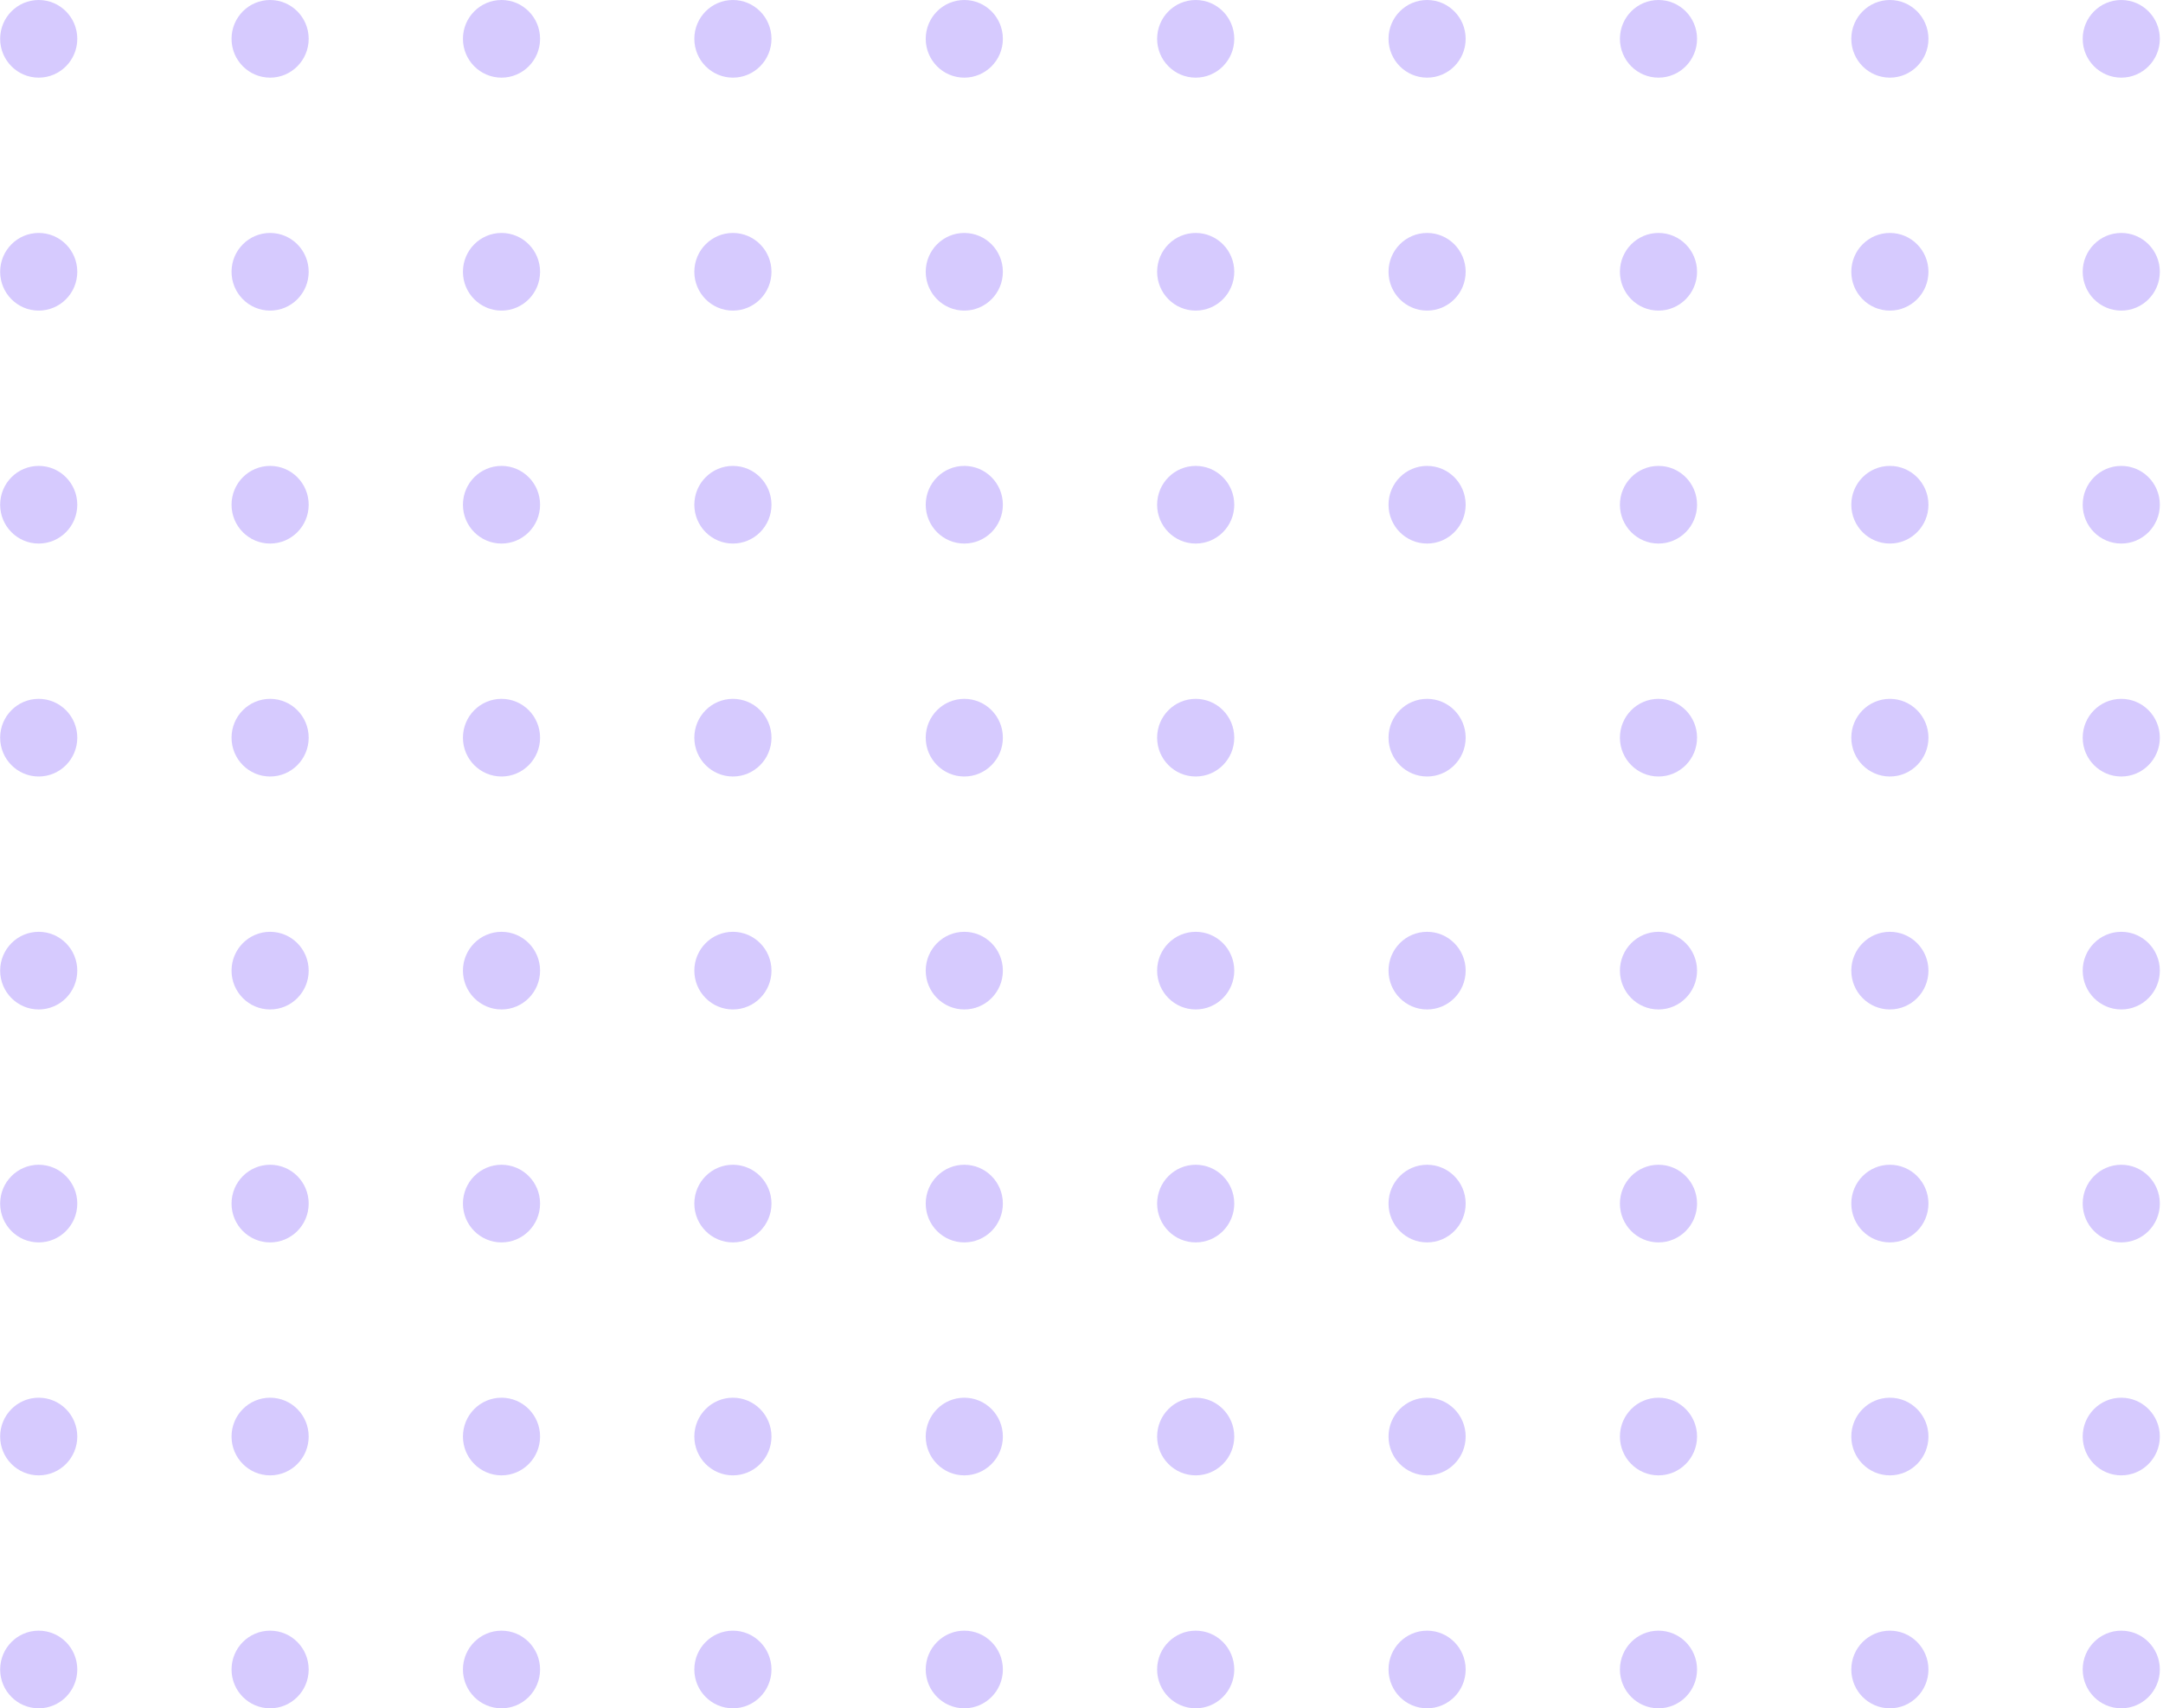 <svg width="195" height="154" viewBox="0 0 195 154" fill="none" xmlns="http://www.w3.org/2000/svg">
<ellipse cx="3.49" cy="3.5" rx="3.477" ry="3.5" fill="#683EFC" fill-opacity="0.27"/>
<ellipse cx="3.49" cy="24.5" rx="3.477" ry="3.5" fill="#683EFC" fill-opacity="0.27"/>
<ellipse cx="3.49" cy="45.5" rx="3.477" ry="3.5" fill="#683EFC" fill-opacity="0.27"/>
<ellipse cx="3.49" cy="66.5" rx="3.477" ry="3.5" fill="#683EFC" fill-opacity="0.27"/>
<ellipse cx="3.49" cy="87.5" rx="3.477" ry="3.5" fill="#683EFC" fill-opacity="0.27"/>
<ellipse cx="3.49" cy="108.5" rx="3.477" ry="3.5" fill="#683EFC" fill-opacity="0.27"/>
<ellipse cx="3.49" cy="129.5" rx="3.477" ry="3.5" fill="#683EFC" fill-opacity="0.27"/>
<ellipse cx="3.49" cy="150.5" rx="3.477" ry="3.5" fill="#683EFC" fill-opacity="0.27"/>
<ellipse cx="24.351" cy="3.5" rx="3.477" ry="3.5" fill="#683EFC" fill-opacity="0.27"/>
<ellipse cx="24.351" cy="24.5" rx="3.477" ry="3.5" fill="#683EFC" fill-opacity="0.27"/>
<ellipse cx="24.351" cy="45.5" rx="3.477" ry="3.5" fill="#683EFC" fill-opacity="0.27"/>
<ellipse cx="24.351" cy="66.5" rx="3.477" ry="3.5" fill="#683EFC" fill-opacity="0.27"/>
<ellipse cx="24.351" cy="87.5" rx="3.477" ry="3.5" fill="#683EFC" fill-opacity="0.27"/>
<ellipse cx="24.351" cy="108.5" rx="3.477" ry="3.5" fill="#683EFC" fill-opacity="0.27"/>
<ellipse cx="24.351" cy="129.5" rx="3.477" ry="3.5" fill="#683EFC" fill-opacity="0.27"/>
<ellipse cx="24.351" cy="150.5" rx="3.477" ry="3.5" fill="#683EFC" fill-opacity="0.27"/>
<ellipse cx="45.212" cy="3.5" rx="3.477" ry="3.5" fill="#683EFC" fill-opacity="0.27"/>
<ellipse cx="45.212" cy="24.5" rx="3.477" ry="3.5" fill="#683EFC" fill-opacity="0.27"/>
<ellipse cx="45.212" cy="45.5" rx="3.477" ry="3.5" fill="#683EFC" fill-opacity="0.27"/>
<ellipse cx="45.212" cy="66.5" rx="3.477" ry="3.5" fill="#683EFC" fill-opacity="0.27"/>
<ellipse cx="45.212" cy="87.5" rx="3.477" ry="3.5" fill="#683EFC" fill-opacity="0.27"/>
<ellipse cx="45.212" cy="108.5" rx="3.477" ry="3.5" fill="#683EFC" fill-opacity="0.27"/>
<ellipse cx="45.212" cy="129.5" rx="3.477" ry="3.5" fill="#683EFC" fill-opacity="0.27"/>
<ellipse cx="45.212" cy="150.5" rx="3.477" ry="3.5" fill="#683EFC" fill-opacity="0.27"/>
<ellipse cx="66.073" cy="3.5" rx="3.477" ry="3.5" fill="#683EFC" fill-opacity="0.27"/>
<ellipse cx="66.073" cy="24.5" rx="3.477" ry="3.5" fill="#683EFC" fill-opacity="0.27"/>
<ellipse cx="66.073" cy="45.5" rx="3.477" ry="3.5" fill="#683EFC" fill-opacity="0.27"/>
<ellipse cx="66.073" cy="66.5" rx="3.477" ry="3.5" fill="#683EFC" fill-opacity="0.27"/>
<ellipse cx="66.073" cy="87.5" rx="3.477" ry="3.5" fill="#683EFC" fill-opacity="0.27"/>
<ellipse cx="66.073" cy="108.5" rx="3.477" ry="3.5" fill="#683EFC" fill-opacity="0.27"/>
<ellipse cx="66.073" cy="129.5" rx="3.477" ry="3.5" fill="#683EFC" fill-opacity="0.27"/>
<ellipse cx="66.073" cy="150.5" rx="3.477" ry="3.5" fill="#683EFC" fill-opacity="0.27"/>
<ellipse cx="86.934" cy="3.5" rx="3.477" ry="3.5" fill="#683EFC" fill-opacity="0.27"/>
<ellipse cx="86.934" cy="24.5" rx="3.477" ry="3.5" fill="#683EFC" fill-opacity="0.27"/>
<ellipse cx="86.934" cy="45.5" rx="3.477" ry="3.5" fill="#683EFC" fill-opacity="0.27"/>
<ellipse cx="86.934" cy="66.5" rx="3.477" ry="3.5" fill="#683EFC" fill-opacity="0.27"/>
<ellipse cx="86.934" cy="87.5" rx="3.477" ry="3.5" fill="#683EFC" fill-opacity="0.27"/>
<ellipse cx="86.934" cy="108.5" rx="3.477" ry="3.5" fill="#683EFC" fill-opacity="0.27"/>
<ellipse cx="86.934" cy="129.5" rx="3.477" ry="3.5" fill="#683EFC" fill-opacity="0.27"/>
<ellipse cx="86.934" cy="150.5" rx="3.477" ry="3.5" fill="#683EFC" fill-opacity="0.27"/>
<ellipse cx="107.795" cy="3.5" rx="3.477" ry="3.5" fill="#683EFC" fill-opacity="0.27"/>
<ellipse cx="107.795" cy="24.5" rx="3.477" ry="3.5" fill="#683EFC" fill-opacity="0.27"/>
<ellipse cx="107.795" cy="45.5" rx="3.477" ry="3.5" fill="#683EFC" fill-opacity="0.27"/>
<ellipse cx="107.795" cy="66.5" rx="3.477" ry="3.5" fill="#683EFC" fill-opacity="0.27"/>
<ellipse cx="107.795" cy="87.5" rx="3.477" ry="3.5" fill="#683EFC" fill-opacity="0.27"/>
<ellipse cx="107.795" cy="108.5" rx="3.477" ry="3.5" fill="#683EFC" fill-opacity="0.27"/>
<ellipse cx="107.795" cy="129.5" rx="3.477" ry="3.5" fill="#683EFC" fill-opacity="0.27"/>
<ellipse cx="107.795" cy="150.5" rx="3.477" ry="3.5" fill="#683EFC" fill-opacity="0.27"/>
<ellipse cx="128.656" cy="3.5" rx="3.477" ry="3.5" fill="#683EFC" fill-opacity="0.27"/>
<ellipse cx="128.656" cy="24.5" rx="3.477" ry="3.5" fill="#683EFC" fill-opacity="0.27"/>
<ellipse cx="128.656" cy="45.5" rx="3.477" ry="3.5" fill="#683EFC" fill-opacity="0.27"/>
<ellipse cx="128.656" cy="66.5" rx="3.477" ry="3.5" fill="#683EFC" fill-opacity="0.27"/>
<ellipse cx="128.656" cy="87.5" rx="3.477" ry="3.5" fill="#683EFC" fill-opacity="0.27"/>
<ellipse cx="128.656" cy="108.5" rx="3.477" ry="3.5" fill="#683EFC" fill-opacity="0.27"/>
<ellipse cx="128.656" cy="129.5" rx="3.477" ry="3.5" fill="#683EFC" fill-opacity="0.27"/>
<ellipse cx="128.656" cy="150.5" rx="3.477" ry="3.5" fill="#683EFC" fill-opacity="0.27"/>
<ellipse cx="149.517" cy="3.5" rx="3.477" ry="3.5" fill="#683EFC" fill-opacity="0.27"/>
<ellipse cx="149.517" cy="24.5" rx="3.477" ry="3.5" fill="#683EFC" fill-opacity="0.27"/>
<ellipse cx="149.517" cy="45.5" rx="3.477" ry="3.5" fill="#683EFC" fill-opacity="0.27"/>
<ellipse cx="149.517" cy="66.5" rx="3.477" ry="3.5" fill="#683EFC" fill-opacity="0.27"/>
<ellipse cx="149.517" cy="87.5" rx="3.477" ry="3.5" fill="#683EFC" fill-opacity="0.27"/>
<ellipse cx="149.517" cy="108.5" rx="3.477" ry="3.5" fill="#683EFC" fill-opacity="0.27"/>
<ellipse cx="149.517" cy="129.5" rx="3.477" ry="3.5" fill="#683EFC" fill-opacity="0.27"/>
<ellipse cx="149.517" cy="150.5" rx="3.477" ry="3.5" fill="#683EFC" fill-opacity="0.27"/>
<ellipse cx="170.377" cy="3.5" rx="3.477" ry="3.5" fill="#683EFC" fill-opacity="0.27"/>
<ellipse cx="170.377" cy="24.5" rx="3.477" ry="3.5" fill="#683EFC" fill-opacity="0.27"/>
<ellipse cx="170.377" cy="45.5" rx="3.477" ry="3.5" fill="#683EFC" fill-opacity="0.27"/>
<ellipse cx="170.377" cy="66.5" rx="3.477" ry="3.5" fill="#683EFC" fill-opacity="0.27"/>
<ellipse cx="170.377" cy="87.5" rx="3.477" ry="3.5" fill="#683EFC" fill-opacity="0.27"/>
<ellipse cx="170.377" cy="108.5" rx="3.477" ry="3.5" fill="#683EFC" fill-opacity="0.27"/>
<ellipse cx="170.377" cy="129.5" rx="3.477" ry="3.5" fill="#683EFC" fill-opacity="0.27"/>
<ellipse cx="170.377" cy="150.5" rx="3.477" ry="3.5" fill="#683EFC" fill-opacity="0.27"/>
<ellipse cx="191.238" cy="3.5" rx="3.477" ry="3.5" fill="#683EFC" fill-opacity="0.27"/>
<ellipse cx="191.238" cy="24.5" rx="3.477" ry="3.5" fill="#683EFC" fill-opacity="0.27"/>
<ellipse cx="191.238" cy="45.5" rx="3.477" ry="3.5" fill="#683EFC" fill-opacity="0.27"/>
<ellipse cx="191.238" cy="66.5" rx="3.477" ry="3.5" fill="#683EFC" fill-opacity="0.27"/>
<ellipse cx="191.238" cy="87.5" rx="3.477" ry="3.5" fill="#683EFC" fill-opacity="0.27"/>
<ellipse cx="191.238" cy="108.5" rx="3.477" ry="3.5" fill="#683EFC" fill-opacity="0.27"/>
<ellipse cx="191.238" cy="129.5" rx="3.477" ry="3.5" fill="#683EFC" fill-opacity="0.27"/>
<ellipse cx="191.238" cy="150.5" rx="3.477" ry="3.5" fill="#683EFC" fill-opacity="0.27"/>
</svg>
